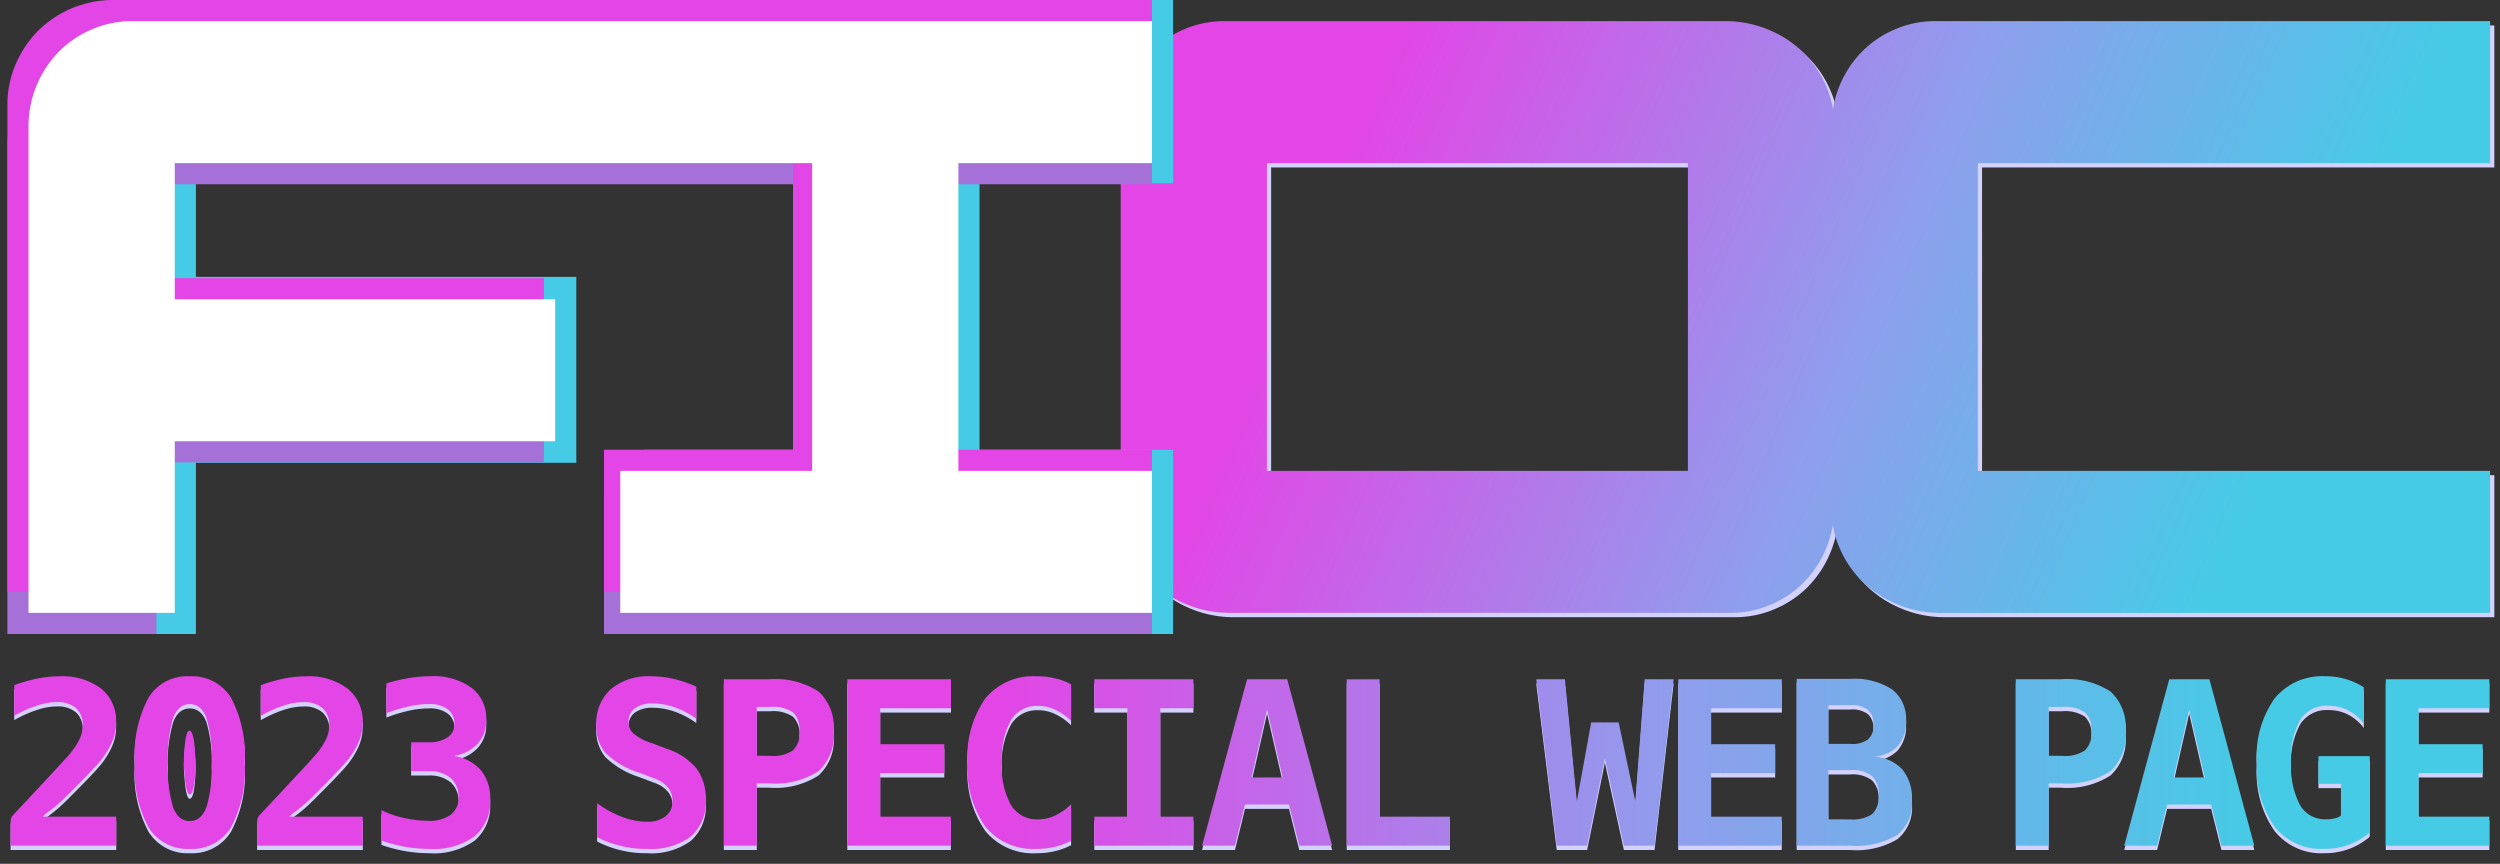 <svg xmlns="http://www.w3.org/2000/svg" xmlns:xlink="http://www.w3.org/1999/xlink" width="118.298" height="40.873" viewBox="0 0 118.298 40.873"><rect x="0" y="0" width="118.298" height="40.873" fill="#333333" stroke="none"/><defs><style>.a{fill:#d3d1ff;}.b{fill:url(#a);}.c{fill:#45cbe6;}.d{fill:#a571d9;}.e{fill:#e345e6;}.f{fill:#fff;}.g{fill:rgba(0,0,0,0);}.h{fill:url(#b);}</style><linearGradient id="a" x1="0.478" y1="0.35" x2="0.96" y2="0.4" gradientUnits="objectBoundingBox"><stop offset="0.08" stop-color="#e345e6"/><stop offset="0.58" stop-color="#8f9eed"/><stop offset="0.98" stop-color="#45cbe6"/></linearGradient><linearGradient id="b" x1="0." x2="1" y2="0." gradientUnits="objectBoundingBox"><stop offset="0.4" stop-color="#e345e6"/><stop offset="0.67" stop-color="#8f9eed"/><stop offset="0.9" stop-color="#45cbe6"/></linearGradient></defs><g transform="translate(-10.65 -17.295)"><g transform="translate(0.66 -0.064)"><path class="a" d="M79.68-6.72V-21.28H59.76V-6.72ZM52.84-23a4.961,4.961,0,0,1,.4-2,5.061,5.061,0,0,1,1.06-1.58,4.846,4.846,0,0,1,1.56-1.04A4.737,4.737,0,0,1,57.72-28H81.44a5.25,5.25,0,0,1,2.04.4,5.191,5.191,0,0,1,1.64,1.06,4.952,4.952,0,0,1,1.08,1.56,4.534,4.534,0,0,1,.4,1.86V-5a4.961,4.961,0,0,1-.4,2,5.06,5.06,0,0,1-1.06,1.58A4.846,4.846,0,0,1,83.58-.38,4.737,4.737,0,0,1,81.72,0H58a5.25,5.25,0,0,1-2.04-.4,5.191,5.191,0,0,1-1.64-1.06,4.952,4.952,0,0,1-1.08-1.56,4.534,4.534,0,0,1-.4-1.86Zm33.64,0a4.961,4.961,0,0,1,.4-2,5.061,5.061,0,0,1,1.06-1.58,4.846,4.846,0,0,1,1.56-1.04A4.737,4.737,0,0,1,91.36-28h26.28v6.72H93.4V-6.72h24.24V0h-26A5.25,5.25,0,0,1,89.6-.4a5.191,5.191,0,0,1-1.64-1.06,4.952,4.952,0,0,1-1.08-1.56,4.534,4.534,0,0,1-.4-1.86Z" transform="translate(10.38 46.564)"/><path class="b" d="M2-23a4.961,4.961,0,0,1,.4-2,5.061,5.061,0,0,1,1.06-1.58,4.846,4.846,0,0,1,1.56-1.04A4.737,4.737,0,0,1,6.88-28H30.12v6.72H8.92v6.44h18v6.72h-18V0H2ZM28.6-6.72h9.08V-21.28H28.6V-28H53.76v6.72H44.6V-6.72h9.16V0H28.6Zm51.08,0V-21.28H59.76V-6.72ZM52.84-23a4.961,4.961,0,0,1,.4-2,5.061,5.061,0,0,1,1.06-1.58,4.846,4.846,0,0,1,1.56-1.04A4.737,4.737,0,0,1,57.72-28H81.44a5.25,5.25,0,0,1,2.04.4,5.191,5.191,0,0,1,1.64,1.06,4.952,4.952,0,0,1,1.08,1.56,4.534,4.534,0,0,1,.4,1.86V-5a4.961,4.961,0,0,1-.4,2,5.06,5.06,0,0,1-1.06,1.58A4.846,4.846,0,0,1,83.58-.38,4.737,4.737,0,0,1,81.72,0H58a5.25,5.25,0,0,1-2.04-.4,5.191,5.191,0,0,1-1.64-1.06,4.952,4.952,0,0,1-1.08-1.56,4.534,4.534,0,0,1-.4-1.86Zm33.64,0a4.961,4.961,0,0,1,.4-2,5.061,5.061,0,0,1,1.06-1.58,4.846,4.846,0,0,1,1.56-1.04A4.737,4.737,0,0,1,91.36-28h26.28v6.72H93.4V-6.72h24.24V0h-26A5.25,5.25,0,0,1,89.6-.4a5.191,5.191,0,0,1-1.64-1.06,4.952,4.952,0,0,1-1.08-1.56,4.534,4.534,0,0,1-.4-1.86Z" transform="translate(10.18 46.359)"/><g transform="translate(-5836.66 -548.641)"><path class="c" d="M2,15.357a5.645,5.645,0,0,1,.4-2.143,5.46,5.46,0,0,1,1.06-1.693,4.838,4.838,0,0,1,1.56-1.114A4.466,4.466,0,0,1,6.88,10H30.12v7.2L8.92,18.67V23.1h18v8.8h-18V40H2ZM30.12,31.285h8.96V18.67H30.12L30,10H55.16v8.67H46V31.285h9.16V40H30Z" transform="translate(5847 556)"/><path class="d" d="M2,15a4.882,4.882,0,0,1,.408-2,5.056,5.056,0,0,1,1.08-1.58A5.053,5.053,0,0,1,6.972,10H30.649v6.72H9.05v6.44H27.389v6.72H9.05V38H2ZM30.23,31.28h8.95V16.72H30.527V10H56.16v6.72H46.828V31.28H56.16V38H30.23Z" transform="translate(5845 558)"/><path class="e" d="M2,15a4.882,4.882,0,0,1,.408-2,5.056,5.056,0,0,1,1.08-1.58A5.053,5.053,0,0,1,6.972,10H30.649v6.72H9.05v6.44H27.389v6.72H9.05V38H2ZM30.23,31.28h8.95V16.72H30.527V10H56.16v6.72H46.828V31.28H56.16V38H30.23Z" transform="translate(5845 556)"/><path class="f" d="M2-23a4.961,4.961,0,0,1,.4-2,5.061,5.061,0,0,1,1.06-1.58,4.846,4.846,0,0,1,1.56-1.04A4.737,4.737,0,0,1,6.88-28H30.12v6.72H8.92v6.44h18v6.72h-18V0H2ZM30-6.72h9.08V-21.28H30V-28H55.16v6.72H46V-6.72h9.16V0H30Z" transform="translate(5846 595)"/></g></g><g transform="translate(-0.2)"><path class="a" d="M.606,11h5V9.629H2.13c.269-.285.464-.3,1.239-1.086.86-.86,1.287-1.308,1.535-1.614a3.846,3.846,0,0,0,.533-.9A2.227,2.227,0,0,0,5.6,5.178a1.952,1.952,0,0,0-.712-1.614,3.07,3.07,0,0,0-1.946-.58,5.5,5.5,0,0,0-1.055.105,7.764,7.764,0,0,0-1.107.316v1.45a5.809,5.809,0,0,1,1.086-.485,3,3,0,0,1,.933-.163,1.327,1.327,0,0,1,.907.285,1.053,1.053,0,0,1,.316.8,1.609,1.609,0,0,1-.174.712,3.662,3.662,0,0,1-.57.8c-.322.364-.649.712-1.825,1.972l-.712.759a.454.454,0,0,0-.132.327Zm8.48.153a2.154,2.154,0,0,0,1.951-1.018,5.784,5.784,0,0,0,.649-3.064A5.805,5.805,0,0,0,11.037,4,2.163,2.163,0,0,0,9.081,2.984,2.154,2.154,0,0,0,7.13,4a5.805,5.805,0,0,0-.649,3.069A5.776,5.776,0,0,0,7.13,10.13,2.167,2.167,0,0,0,9.086,11.153ZM9.081,9.835c-.359,0-.622-.221-.786-.659a6.554,6.554,0,0,1-.248-2.1A6.569,6.569,0,0,1,8.3,4.962c.163-.438.427-.659.786-.659s.628.221.791.659a6.569,6.569,0,0,1,.248,2.109,6.554,6.554,0,0,1-.248,2.1C9.709,9.613,9.445,9.835,9.081,9.835Zm.005-1.26c.1,0,.179-.206.227-.628a8.1,8.1,0,0,0,.047-.865c0-.19-.032-.6-.058-.9-.042-.364-.121-.628-.227-.628s-.169.206-.216.617a8.062,8.062,0,0,0-.053.875c0,.2.037.633.063.9C8.912,8.268,8.97,8.574,9.086,8.574ZM12.272,11h5V9.629H13.8c.269-.285.464-.3,1.239-1.086.86-.86,1.287-1.308,1.535-1.614a3.846,3.846,0,0,0,.533-.9,2.227,2.227,0,0,0,.158-.849,1.952,1.952,0,0,0-.712-1.614,3.07,3.07,0,0,0-1.946-.58,5.5,5.5,0,0,0-1.055.105,7.764,7.764,0,0,0-1.107.316v1.45a5.809,5.809,0,0,1,1.086-.485,3,3,0,0,1,.933-.163,1.327,1.327,0,0,1,.907.285,1.053,1.053,0,0,1,.316.8,1.609,1.609,0,0,1-.174.712,3.662,3.662,0,0,1-.57.8c-.322.364-.649.712-1.825,1.972l-.712.759a.454.454,0,0,0-.132.327Zm8.153.153a3.306,3.306,0,0,0,2.146-.6A2.138,2.138,0,0,0,23.3,8.817a2.042,2.042,0,0,0-.443-1.392,2.1,2.1,0,0,0-1.287-.67,1.956,1.956,0,0,0,1.144-.585,1.6,1.6,0,0,0,.4-1.144,1.8,1.8,0,0,0-.7-1.5,3.063,3.063,0,0,0-1.946-.543,6.276,6.276,0,0,0-1.007.084,8.916,8.916,0,0,0-1.071.253V4.735a7.081,7.081,0,0,1,1.049-.322,4.186,4.186,0,0,1,.939-.111,1.418,1.418,0,0,1,.912.243.812.812,0,0,1,.316.68.741.741,0,0,1-.316.649,1.541,1.541,0,0,1-.9.232H19.56V7.477h.833a1.535,1.535,0,0,1,1.044.327,1.185,1.185,0,0,1,.369.9,1.011,1.011,0,0,1-.364.828,1.722,1.722,0,0,1-1.092.29,5.338,5.338,0,0,1-1.123-.132,4.344,4.344,0,0,1-1.071-.374v1.445a7.019,7.019,0,0,0,1.107.29A6.719,6.719,0,0,0,20.424,11.153Zm10.3,0a3.169,3.169,0,0,0,2.078-.591A2.15,2.15,0,0,0,33.5,8.812a2.329,2.329,0,0,0-.448-1.482,3.107,3.107,0,0,0-1.4-.918l-.67-.253a2.582,2.582,0,0,1-.912-.475.719.719,0,0,1-.221-.543.765.765,0,0,1,.3-.643,1.38,1.38,0,0,1,.86-.227,3.116,3.116,0,0,1,1.028.185,4.035,4.035,0,0,1,1.018.538V3.475a5.791,5.791,0,0,0-1.076-.369,4.807,4.807,0,0,0-1.092-.121,2.736,2.736,0,0,0-1.877.612,2.126,2.126,0,0,0-.686,1.682A1.953,1.953,0,0,0,28.747,6.6a3.99,3.99,0,0,0,1.593.944l.765.29a1.436,1.436,0,0,1,.612.417.956.956,0,0,1,.211.622.891.891,0,0,1-.316.728,1.363,1.363,0,0,1-.9.264A3.318,3.318,0,0,1,29.57,9.65a5.021,5.021,0,0,1-1.208-.659V10.6a4.987,4.987,0,0,0,1.139.417A4.933,4.933,0,0,0,30.72,11.153ZM34.359,11h1.556V8.052h.58a3.775,3.775,0,0,0,2.347-.58,2.287,2.287,0,0,0,.712-1.883,2.287,2.287,0,0,0-.712-1.883,3.775,3.775,0,0,0-2.347-.58H34.359Zm1.556-4.256V4.435h.638a1.692,1.692,0,0,1,1.076.258,1.115,1.115,0,0,1,.306.9,1.115,1.115,0,0,1-.306.9,1.692,1.692,0,0,1-1.076.258ZM40.2,11h4.9V9.629H41.757V7.567H44.79V6.2H41.757V4.5h3.349V3.127H40.2Zm8.949.153a3.714,3.714,0,0,0,.865-.095,3.422,3.422,0,0,0,.775-.285V9.044a2.833,2.833,0,0,1-.775.538,1.872,1.872,0,0,1-.786.174,1.425,1.425,0,0,1-1.281-.68,3.729,3.729,0,0,1-.438-2,3.8,3.8,0,0,1,.438-2.014,1.431,1.431,0,0,1,1.281-.675,1.847,1.847,0,0,1,.78.169,2.729,2.729,0,0,1,.78.543V3.364a3.049,3.049,0,0,0-.77-.285,3.793,3.793,0,0,0-.87-.095A2.925,2.925,0,0,0,46.73,4.034a4.78,4.78,0,0,0-.838,3.037A4.763,4.763,0,0,0,46.73,10.1,2.925,2.925,0,0,0,49.151,11.153ZM51.888,11h4.688V9.629H55.01V4.5h1.566V3.127H51.888V4.5h1.566V9.629H51.888Zm5.1,0h1.556l.475-1.946H61.1L61.586,11h1.556L61.016,3.127h-1.9Zm2.341-3.227.733-3.222L60.8,7.773ZM63.832,11h4.883V9.629H65.388v-6.5H63.832Zm9.937,0h1.44l.838-4.134.9,4.134h1.45L79.3,3.127H77.93l-.443,5.78L76.7,5.168H75.4l-.68,3.739-.564-5.78H72.8Zm5.748,0h4.9V9.629H81.073V7.567h3.032V6.2H81.073V4.5h3.349V3.127h-4.9Zm5.606,0H87.66a3.782,3.782,0,0,0,2.231-.512,1.918,1.918,0,0,0,.686-1.645,2.133,2.133,0,0,0-.454-1.45,1.973,1.973,0,0,0-1.361-.606,1.713,1.713,0,0,0,1.144-.5A1.721,1.721,0,0,0,90.3,5.1a1.761,1.761,0,0,0-.659-1.492,3.252,3.252,0,0,0-1.978-.5H85.123Zm1.5-4.815V4.355H87.66a1.217,1.217,0,0,1,.838.221.866.866,0,0,1,.253.7.824.824,0,0,1-.248.691,1.23,1.23,0,0,1-.844.216Zm0,3.57V7.425H87.66a1.528,1.528,0,0,1,1.028.279A1.182,1.182,0,0,1,89,8.622a1.12,1.12,0,0,1-.3.881,1.645,1.645,0,0,1-1.044.253ZM95.492,11h1.556V8.052h.58a3.775,3.775,0,0,0,2.347-.58,2.287,2.287,0,0,0,.712-1.883,2.287,2.287,0,0,0-.712-1.883,3.775,3.775,0,0,0-2.347-.58H95.492Zm1.556-4.256V4.435h.638a1.692,1.692,0,0,1,1.076.258,1.115,1.115,0,0,1,.306.9,1.115,1.115,0,0,1-.306.9,1.692,1.692,0,0,1-1.076.258ZM100.623,11h1.556l.475-1.946h2.083L105.222,11h1.556l-2.125-7.873h-1.9Zm2.341-3.227.733-3.222.738,3.222Zm7.114,3.38a3.334,3.334,0,0,0,1.176-.2,3.158,3.158,0,0,0,.986-.58V6.765h-2.426V8.073h1.065v1.5a.677.677,0,0,1-.29.132,1.506,1.506,0,0,1-.417.047,1.351,1.351,0,0,1-1.234-.68,3.939,3.939,0,0,1-.422-2.014,3.758,3.758,0,0,1,.438-2.014,1.479,1.479,0,0,1,1.329-.664,2.018,2.018,0,0,1,.928.211,2.244,2.244,0,0,1,.749.638V3.506a3.4,3.4,0,0,0-.86-.39,3.3,3.3,0,0,0-.96-.132,2.9,2.9,0,0,0-2.4,1.049,4.714,4.714,0,0,0-.844,3.027,4.815,4.815,0,0,0,.833,3.032A2.821,2.821,0,0,0,110.079,11.153ZM113,11h4.9V9.629h-3.349V7.567h3.032V6.2h-3.032V4.5H117.9V3.127H113Z" transform="translate(10.744 46.516)"/><path class="g" d="M110.079,11.653a3.336,3.336,0,0,1-2.741-1.252,3.676,3.676,0,0,1-.352-.545l.444,1.644h-2.6l-.485-1.946h-1.3l-.475,1.946h-2.6l2.4-8.873h2.67l1.394,5.163q-.03-.35-.03-.729a5.2,5.2,0,0,1,.956-3.342,3.391,3.391,0,0,1,2.788-1.234,3.807,3.807,0,0,1,1.1.151,3.89,3.89,0,0,1,.989.449l.232.147V6.265h.039V2.627h5.9V5h-3.349v.7h3.032V8.067h-3.032V9.129H118.4V11.5h-5.9v-.693a3.662,3.662,0,0,1-1.075.615A3.834,3.834,0,0,1,110.079,11.653Zm.063-8.169a2.408,2.408,0,0,0-2.01.863,4.259,4.259,0,0,0-.733,2.714,4.379,4.379,0,0,0,.727,2.724,2.312,2.312,0,0,0,1.953.868,2.826,2.826,0,0,0,1.006-.17,2.6,2.6,0,0,0,.656-.351V7.265h-1.426v.308h1.065V9.83l-.2.15a1.163,1.163,0,0,1-.455.211,1.971,1.971,0,0,1-.547.065,1.859,1.859,0,0,1-1.66-.919,4.369,4.369,0,0,1-.5-2.276,4.23,4.23,0,0,1,.518-2.286,1.983,1.983,0,0,1,1.749-.893,2.519,2.519,0,0,1,1.155.265l.022.011V3.8a2.937,2.937,0,0,0-.5-.2A2.8,2.8,0,0,0,110.142,3.484ZM113.5,10.5h3.9v-.371h-3.349V7.067h3.032V6.7h-3.032V4H117.4V3.627h-3.9Zm-7.888,0h.512l-1.855-6.873h-1.138L101.276,10.5h.51l.475-1.946h2.866Zm4.672-5.618a.989.989,0,0,0-.911.438,3.356,3.356,0,0,0-.356,1.741,3.5,3.5,0,0,0,.35,1.756.849.849,0,0,0,.806.438,1.438,1.438,0,0,0,.207-.012v-.67h-1.065V6.265h2.814l-.564-.729a1.744,1.744,0,0,0-.58-.5A1.53,1.53,0,0,0,110.285,4.882ZM49.151,11.653a3.415,3.415,0,0,1-2.81-1.236,5.266,5.266,0,0,1-.949-3.346,5.275,5.275,0,0,1,.947-3.349,3.416,3.416,0,0,1,2.812-1.238,4.318,4.318,0,0,1,.983.108,3.527,3.527,0,0,1,.893.331l.265.141v3.18l-.841-.785a2.209,2.209,0,0,0-.641-.451,1.358,1.358,0,0,0-.578-.126.94.94,0,0,0-.86.444,3.357,3.357,0,0,0-.359,1.746A3.328,3.328,0,0,0,48.368,8.8a.926.926,0,0,0,.862.452,1.378,1.378,0,0,0,.577-.129,2.375,2.375,0,0,0,.647-.453l.837-.764v3.169l-.273.139a3.938,3.938,0,0,1-.888.326A4.227,4.227,0,0,1,49.151,11.653Zm0-8.169a2.432,2.432,0,0,0-2.031.863,4.332,4.332,0,0,0-.728,2.724,4.322,4.322,0,0,0,.729,2.721,2.431,2.431,0,0,0,2.029.861,3.2,3.2,0,0,0,.75-.082,2.919,2.919,0,0,0,.39-.121V10l-.071.033a2.365,2.365,0,0,1-.99.218,1.927,1.927,0,0,1-1.7-.911,4.206,4.206,0,0,1-.516-2.273,4.225,4.225,0,0,1,.515-2.282l0,0a1.933,1.933,0,0,1,1.7-.9,2.351,2.351,0,0,1,.986.213l.075.034V3.683a2.622,2.622,0,0,0-.38-.116A3.291,3.291,0,0,0,49.151,3.484ZM30.72,11.653a5.4,5.4,0,0,1-1.336-.151,5.515,5.515,0,0,1-1.25-.458l-.271-.14V8.022l.79.561a4.5,4.5,0,0,0,1.091.6,2.835,2.835,0,0,0,.966.185.907.907,0,0,0,.584-.149.39.39,0,0,0,.135-.342.463.463,0,0,0-.1-.306l0,0a.951.951,0,0,0-.4-.263l-.761-.289a4.443,4.443,0,0,1-1.8-1.087,2.438,2.438,0,0,1-.536-1.648,2.618,2.618,0,0,1,.854-2.057,3.224,3.224,0,0,1,2.209-.737,5.3,5.3,0,0,1,1.207.135,6.318,6.318,0,0,1,1.17.4l.29.134v2.81L32.771,5.4a3.516,3.516,0,0,0-.892-.473,2.634,2.634,0,0,0-.864-.157.9.9,0,0,0-.551.12l-.005,0a.269.269,0,0,0-.1.246.221.221,0,0,0,.069.183l.006.006a2.459,2.459,0,0,0,.734.36l.671.254A3.6,3.6,0,0,1,33.448,7.02a2.492,2.492,0,0,1,.41.785V2.627h2.636a4.18,4.18,0,0,1,2.66.69,2.182,2.182,0,0,1,.548.664V2.627h5.9V5H42.257v.7H45.29V8.067H42.257V9.129h3.349V11.5H39.7V7.2a2.174,2.174,0,0,1-.546.661,4.18,4.18,0,0,1-2.662.692h-.08V11.5H33.859V9.832a2.339,2.339,0,0,1-.741,1.115A3.662,3.662,0,0,1,30.72,11.653Zm-1.857-1.371a4.632,4.632,0,0,0,.754.247h.006a4.426,4.426,0,0,0,1.1.122,2.722,2.722,0,0,0,1.758-.475A1.663,1.663,0,0,0,33,8.812a1.841,1.841,0,0,0-.342-1.174,2.648,2.648,0,0,0-1.178-.757l-.672-.254a2.959,2.959,0,0,1-1.086-.586,1.224,1.224,0,0,1-.371-.9A1.259,1.259,0,0,1,29.85,4.1a1.858,1.858,0,0,1,1.165-.331,3.628,3.628,0,0,1,1.193.212q.177.062.353.142v-.32a5.486,5.486,0,0,0-.692-.214,4.287,4.287,0,0,0-.976-.108,2.265,2.265,0,0,0-1.546.486,1.64,1.64,0,0,0-.517,1.308,1.485,1.485,0,0,0,.294,1,3.622,3.622,0,0,0,1.4.805l.769.292a1.911,1.911,0,0,1,.817.567,1.463,1.463,0,0,1,.322.936,1.391,1.391,0,0,1-.5,1.113,1.841,1.841,0,0,1-1.22.378,3.831,3.831,0,0,1-1.31-.246,4.866,4.866,0,0,1-.536-.235ZM40.7,10.5h3.9v-.371H41.257V7.067H44.29V6.7H41.257V4h3.349V3.627H40.7Zm-5.843,0h.556V7.552h1.08a3.388,3.388,0,0,0,2.034-.47,1.837,1.837,0,0,0,.525-1.493A1.837,1.837,0,0,0,38.526,4.1a3.39,3.39,0,0,0-2.032-.468H34.859ZM20.424,11.653a7.24,7.24,0,0,1-1.248-.108,7.515,7.515,0,0,1-1.186-.311l-.22-.077V11.5h-6V9.861q0-.043,0-.085a3.667,3.667,0,0,1-.315.627,2.638,2.638,0,0,1-2.373,1.25A2.678,2.678,0,0,1,6.708,10.4a6.185,6.185,0,0,1-.727-3.327,6.209,6.209,0,0,1,.727-3.337,2.638,2.638,0,0,1,2.373-1.25,2.676,2.676,0,0,1,2.378,1.25,4.064,4.064,0,0,1,.481,1.132V3.056l.33-.119A8.3,8.3,0,0,1,13.451,2.6,5.979,5.979,0,0,1,14.6,2.484a3.522,3.522,0,0,1,2.258.69,2.45,2.45,0,0,1,.9,2,2.72,2.72,0,0,1-.191,1.027l0,.012a4.367,4.367,0,0,1-.6,1.021l0,.006c-.258.319-.684.767-1.569,1.652-.085.086-.163.163-.235.233h2.5V8.5l.727.369a3.826,3.826,0,0,0,.948.331,4.894,4.894,0,0,0,1.019.121,1.29,1.29,0,0,0,.778-.18.506.506,0,0,0,.177-.438.69.69,0,0,0-.2-.53,1.08,1.08,0,0,0-.709-.2H19.06V5.606h1.333a1.091,1.091,0,0,0,.613-.14.246.246,0,0,0,.105-.24.315.315,0,0,0-.123-.285l0,0a.989.989,0,0,0-.6-.134,3.662,3.662,0,0,0-.825.1l-.008,0a6.606,6.606,0,0,0-.973.3l-.682.267V2.95l.356-.107a9.435,9.435,0,0,1,1.131-.267,6.754,6.754,0,0,1,1.091-.091,3.555,3.555,0,0,1,2.257.651,2.312,2.312,0,0,1,.885,1.889,2.081,2.081,0,0,1-.774,1.711,2.213,2.213,0,0,1,.4.365A2.516,2.516,0,0,1,23.8,8.817a2.641,2.641,0,0,1-.909,2.12A3.79,3.79,0,0,1,20.424,11.653ZM18.657,10.4a6.547,6.547,0,0,0,.694.162,6.224,6.224,0,0,0,1.073.093,2.853,2.853,0,0,0,1.828-.487A1.656,1.656,0,0,0,22.8,8.817a1.572,1.572,0,0,0-.322-1.066,1.578,1.578,0,0,0-.947-.495,1.571,1.571,0,0,1,.239.174l.006.005a1.692,1.692,0,0,1,.532,1.271,1.508,1.508,0,0,1-.549,1.216l0,0a2.18,2.18,0,0,1-1.4.4,5.836,5.836,0,0,1-1.232-.144q-.235-.05-.461-.121ZM9.081,3.484a1.653,1.653,0,0,0-1.529.786,5.376,5.376,0,0,0-.571,2.8,5.35,5.35,0,0,0,.571,2.79,1.68,1.68,0,0,0,1.534.791,1.653,1.653,0,0,0,1.529-.786,5.363,5.363,0,0,0,.571-2.8,5.376,5.376,0,0,0-.571-2.8A1.658,1.658,0,0,0,9.081,3.484ZM12.772,10.5h4v-.371h-4Zm0-.628v.113l.66-.7a2.737,2.737,0,0,1,.383-.328,6.729,6.729,0,0,0,.864-.766c.848-.848,1.268-1.289,1.5-1.575a3.358,3.358,0,0,0,.458-.774,1.728,1.728,0,0,0,.123-.665,1.457,1.457,0,0,0-.527-1.225A2.6,2.6,0,0,0,14.6,3.484a4.989,4.989,0,0,0-.959.1,6.587,6.587,0,0,0-.7.184v.29q.217-.09.433-.159a3.508,3.508,0,0,1,1.087-.188,1.817,1.817,0,0,1,1.242.414,1.547,1.547,0,0,1,.481,1.173,2.11,2.11,0,0,1-.223.928,4.159,4.159,0,0,1-.641.906l0,.005c-.292.33-.593.652-1.486,1.609L12.773,9.871Zm-.678-4.243a10.273,10.273,0,0,1,.092,1.442,8.366,8.366,0,0,1-.266,2.275,1.128,1.128,0,0,1,.111-.146l.008-.009L13.1,8.06c.884-.947,1.183-1.268,1.465-1.587a3.215,3.215,0,0,0,.494-.68l0-.007a1.106,1.106,0,0,0,.123-.492.591.591,0,0,0-.151-.43.874.874,0,0,0-.572-.156,2.521,2.521,0,0,0-.778.139,5.337,5.337,0,0,0-.995.445ZM20.06,6.977h.333a2.244,2.244,0,0,1,1.089.251l0-.879a2.119,2.119,0,0,1-1.086.257H20.06ZM21.6,4.151a1.31,1.31,0,0,1,.508,1.074,1.23,1.23,0,0,1-.449,1,1.36,1.36,0,0,0,.679-.386l0,0a1.109,1.109,0,0,0,.269-.806,1.3,1.3,0,0,0-.5-1.1,2.608,2.608,0,0,0-1.637-.437,5.755,5.755,0,0,0-.927.078c-.21.036-.428.082-.65.139v.336c.151-.044.3-.082.44-.112A4.687,4.687,0,0,1,20.382,3.8,1.878,1.878,0,0,1,21.6,4.151ZM97.548,11.5H94.992V2.627h2.636a4.18,4.18,0,0,1,2.66.69,2.764,2.764,0,0,1,.9,2.273,2.764,2.764,0,0,1-.9,2.271,4.18,4.18,0,0,1-2.662.692h-.08Zm-1.556-1h.556V7.552h1.08a3.388,3.388,0,0,0,2.034-.47,1.837,1.837,0,0,0,.525-1.493A1.837,1.837,0,0,0,99.66,4.1a3.39,3.39,0,0,0-2.032-.468H95.992Zm-8.333,1H79.017V9.958L78.84,11.5h-2.3l-.477-2.2-.446,2.2H73.327L72.233,2.627h2.38l.26,2.665.114-.624H77.1l.154.726.212-2.766h7.156V2.616H87.66a3.687,3.687,0,0,1,2.28.6A2.266,2.266,0,0,1,90.8,5.1a2.208,2.208,0,0,1-.517,1.519l-.006.007q-.058.062-.121.119a2.043,2.043,0,0,1,.346.314,2.616,2.616,0,0,1,.577,1.779,2.4,2.4,0,0,1-.886,2.046A4.2,4.2,0,0,1,87.66,11.5Zm-2.037-1H87.66a3.415,3.415,0,0,0,1.931-.412,1.444,1.444,0,0,0,.485-1.245,1.664,1.664,0,0,0-.329-1.121,1.311,1.311,0,0,0-.725-.391h0a1.652,1.652,0,0,1,.477,1.29,1.584,1.584,0,0,1-.468,1.259l0,0a2.074,2.074,0,0,1-1.366.371H86.126V6.925H87.66a2.384,2.384,0,0,1,1.055.2V6.436a1.881,1.881,0,0,1-1.055.25H86.126V3.855H87.66a1.7,1.7,0,0,1,1.164.342l.006.005a1.35,1.35,0,0,1,.422,1.076,1.383,1.383,0,0,1-.33.981,1.107,1.107,0,0,0,.614-.3A1.236,1.236,0,0,0,89.8,5.1a1.275,1.275,0,0,0-.461-1.094,2.813,2.813,0,0,0-1.675-.394H85.623Zm-5.606,0h3.9v-.371H80.573V7.067h3.032V6.7H80.573V4h3.349V3.627h-3.9Zm-2.67,0h.6l.792-6.873h-.347l-.408,5.318-.962.064Zm-3.136,0H74.8l.306-1.509-.88-.036-.52-5.328h-.342ZM87.126,9.255h.534a1.215,1.215,0,0,0,.719-.133c.031-.028.12-.142.12-.5a.767.767,0,0,0-.145-.545,1.058,1.058,0,0,0-.694-.152h-.534Zm-5.553-.127h3.05V5h-3.05v.7h3.032V8.067H81.573ZM75.821,5.668l-.2,1.1.9-.006-.231-1.092Zm11.3.018h.534c.338,0,.466-.05.515-.093.027-.024.077-.067.077-.315s-.052-.3-.081-.324a.954.954,0,0,0-.511-.1h-.534ZM69.216,11.5H61.2L60.71,9.554h-1.3L58.936,11.5H51.388V9.129h1.566V5H51.388V2.627h5.688V5H55.51V9.129h1.465l1.755-6.5H61.4l1.933,7.162V2.627h2.556v6.5h3.328Zm-4.883-1h3.883v-.371H64.888v-6.5h-.556Zm-2.356,0h.512L60.633,3.627H59.5L57.64,10.5h.51l.475-1.946h2.866Zm-9.589,0h3.688v-.371H54.51V4h1.566V3.627H52.388V4h1.566v6.131H52.388Zm-46.282,1h-6V9.861A.954.954,0,0,1,.366,9.2l.008-.009L1.433,8.06C2.317,7.113,2.616,6.793,2.9,6.474a3.215,3.215,0,0,0,.494-.68l0-.007a1.106,1.106,0,0,0,.123-.492.591.591,0,0,0-.151-.43.874.874,0,0,0-.572-.156,2.521,2.521,0,0,0-.778.139,5.337,5.337,0,0,0-.995.445l-.747.426V3.056L.6,2.936A8.3,8.3,0,0,1,1.786,2.6a5.979,5.979,0,0,1,1.151-.115,3.522,3.522,0,0,1,2.258.69,2.45,2.45,0,0,1,.9,2A2.72,2.72,0,0,1,5.9,6.206l0,.012a4.367,4.367,0,0,1-.6,1.021l0,.006c-.258.319-.684.767-1.569,1.652-.085.086-.163.163-.235.233H6.106Zm-5-1h4v-.371h-4Zm0-.628v.113l.66-.7a2.736,2.736,0,0,1,.383-.328,6.728,6.728,0,0,0,.864-.766c.847-.847,1.268-1.289,1.5-1.574a3.356,3.356,0,0,0,.459-.774A1.727,1.727,0,0,0,5.1,5.178a1.457,1.457,0,0,0-.527-1.225,2.6,2.6,0,0,0-1.631-.468,4.989,4.989,0,0,0-.959.1,6.588,6.588,0,0,0-.7.184v.29q.217-.09.433-.159a3.508,3.508,0,0,1,1.087-.188,1.817,1.817,0,0,1,1.242.414,1.547,1.547,0,0,1,.481,1.173,2.11,2.11,0,0,1-.223.928,4.161,4.161,0,0,1-.641.906l0,.005c-.292.33-.592.652-1.485,1.609L1.108,9.871Zm7.974.462A1.312,1.312,0,0,1,7.827,9.35a6.917,6.917,0,0,1-.279-2.279,6.94,6.94,0,0,1,.279-2.282,1.295,1.295,0,0,1,2.514,0,6.938,6.938,0,0,1,.279,2.284,6.918,6.918,0,0,1-.279,2.277A1.317,1.317,0,0,1,9.081,10.335ZM8.753,8.97,8.764,9c.124.332.254.332.317.332s.2,0,.323-.334l.009-.024a.554.554,0,0,1-.326.1A.544.544,0,0,1,8.753,8.97Zm.323-3.912a.549.549,0,0,1,.338.108L9.4,5.135C9.279,4.8,9.15,4.8,9.081,4.8s-.193,0-.317.334l-.006.017A.58.58,0,0,1,9.076,5.058Zm95.988,3.215h-2.725l.872-3.833h.975Zm-43.636,0H58.7l.872-3.833h.975ZM97.686,7.244H96.548V3.935h1.138a2.122,2.122,0,0,1,1.4.377,1.59,1.59,0,0,1,.483,1.278,1.59,1.59,0,0,1-.483,1.278A2.122,2.122,0,0,1,97.686,7.244Zm-.138-1h.138c.545,0,.714-.107.753-.14a.725.725,0,0,0,.129-.515.725.725,0,0,0-.129-.515c-.039-.033-.208-.14-.753-.14h-.138Zm-61,1H35.414V3.935h1.138a2.122,2.122,0,0,1,1.4.377,1.59,1.59,0,0,1,.483,1.278,1.59,1.59,0,0,1-.483,1.278A2.122,2.122,0,0,1,36.552,7.244Zm-.138-1h.138c.545,0,.714-.107.753-.14a.725.725,0,0,0,.129-.515.736.736,0,0,0-.129-.515c-.039-.033-.208-.14-.753-.14h-.138Z" transform="translate(10.744 46.516)"/><path class="h" d="M.606,11h5V9.629H2.13c.269-.285.464-.3,1.239-1.086.86-.86,1.287-1.308,1.535-1.614a3.846,3.846,0,0,0,.533-.9A2.227,2.227,0,0,0,5.6,5.178a1.952,1.952,0,0,0-.712-1.614,3.07,3.07,0,0,0-1.946-.58,5.5,5.5,0,0,0-1.055.105,7.764,7.764,0,0,0-1.107.316v1.45a5.809,5.809,0,0,1,1.086-.485,3,3,0,0,1,.933-.163,1.327,1.327,0,0,1,.907.285,1.053,1.053,0,0,1,.316.8,1.609,1.609,0,0,1-.174.712,3.662,3.662,0,0,1-.57.8c-.322.364-.649.712-1.825,1.972l-.712.759a.454.454,0,0,0-.132.327Zm8.48.153a2.154,2.154,0,0,0,1.951-1.018,5.784,5.784,0,0,0,.649-3.064A5.805,5.805,0,0,0,11.037,4,2.163,2.163,0,0,0,9.081,2.984,2.154,2.154,0,0,0,7.13,4a5.805,5.805,0,0,0-.649,3.069A5.776,5.776,0,0,0,7.13,10.13,2.167,2.167,0,0,0,9.086,11.153ZM9.081,9.835c-.359,0-.622-.221-.786-.659a6.554,6.554,0,0,1-.248-2.1A6.569,6.569,0,0,1,8.3,4.962c.163-.438.427-.659.786-.659s.628.221.791.659a6.569,6.569,0,0,1,.248,2.109,6.554,6.554,0,0,1-.248,2.1C9.709,9.613,9.445,9.835,9.081,9.835Zm.005-1.26c.1,0,.179-.206.227-.628a8.1,8.1,0,0,0,.047-.865c0-.19-.032-.6-.058-.9-.042-.364-.121-.628-.227-.628s-.169.206-.216.617a8.062,8.062,0,0,0-.053.875c0,.2.037.633.063.9C8.912,8.268,8.97,8.574,9.086,8.574ZM12.272,11h5V9.629H13.8c.269-.285.464-.3,1.239-1.086.86-.86,1.287-1.308,1.535-1.614a3.846,3.846,0,0,0,.533-.9,2.227,2.227,0,0,0,.158-.849,1.952,1.952,0,0,0-.712-1.614,3.07,3.07,0,0,0-1.946-.58,5.5,5.5,0,0,0-1.055.105,7.764,7.764,0,0,0-1.107.316v1.45a5.809,5.809,0,0,1,1.086-.485,3,3,0,0,1,.933-.163,1.327,1.327,0,0,1,.907.285,1.053,1.053,0,0,1,.316.8,1.609,1.609,0,0,1-.174.712,3.662,3.662,0,0,1-.57.8c-.322.364-.649.712-1.825,1.972l-.712.759a.454.454,0,0,0-.132.327Zm8.153.153a3.306,3.306,0,0,0,2.146-.6A2.138,2.138,0,0,0,23.3,8.817a2.042,2.042,0,0,0-.443-1.392,2.1,2.1,0,0,0-1.287-.67,1.956,1.956,0,0,0,1.144-.585,1.6,1.6,0,0,0,.4-1.144,1.8,1.8,0,0,0-.7-1.5,3.063,3.063,0,0,0-1.946-.543,6.276,6.276,0,0,0-1.007.084,8.916,8.916,0,0,0-1.071.253V4.735a7.081,7.081,0,0,1,1.049-.322,4.186,4.186,0,0,1,.939-.111,1.418,1.418,0,0,1,.912.243.812.812,0,0,1,.316.68.741.741,0,0,1-.316.649,1.541,1.541,0,0,1-.9.232H19.56V7.477h.833a1.535,1.535,0,0,1,1.044.327,1.185,1.185,0,0,1,.369.9,1.011,1.011,0,0,1-.364.828,1.722,1.722,0,0,1-1.092.29,5.338,5.338,0,0,1-1.123-.132,4.344,4.344,0,0,1-1.071-.374v1.445a7.019,7.019,0,0,0,1.107.29A6.719,6.719,0,0,0,20.424,11.153Zm10.3,0a3.169,3.169,0,0,0,2.078-.591A2.15,2.15,0,0,0,33.5,8.812a2.329,2.329,0,0,0-.448-1.482,3.107,3.107,0,0,0-1.4-.918l-.67-.253a2.582,2.582,0,0,1-.912-.475.719.719,0,0,1-.221-.543.765.765,0,0,1,.3-.643,1.38,1.38,0,0,1,.86-.227,3.116,3.116,0,0,1,1.028.185,4.035,4.035,0,0,1,1.018.538V3.475a5.791,5.791,0,0,0-1.076-.369,4.807,4.807,0,0,0-1.092-.121,2.736,2.736,0,0,0-1.877.612,2.126,2.126,0,0,0-.686,1.682A1.953,1.953,0,0,0,28.747,6.6a3.99,3.99,0,0,0,1.593.944l.765.29a1.436,1.436,0,0,1,.612.417.956.956,0,0,1,.211.622.891.891,0,0,1-.316.728,1.363,1.363,0,0,1-.9.264A3.318,3.318,0,0,1,29.57,9.65a5.021,5.021,0,0,1-1.208-.659V10.6a4.987,4.987,0,0,0,1.139.417A4.933,4.933,0,0,0,30.72,11.153ZM34.359,11h1.556V8.052h.58a3.775,3.775,0,0,0,2.347-.58,2.287,2.287,0,0,0,.712-1.883,2.287,2.287,0,0,0-.712-1.883,3.775,3.775,0,0,0-2.347-.58H34.359Zm1.556-4.256V4.435h.638a1.692,1.692,0,0,1,1.076.258,1.115,1.115,0,0,1,.306.9,1.115,1.115,0,0,1-.306.9,1.692,1.692,0,0,1-1.076.258ZM40.2,11h4.9V9.629H41.757V7.567H44.79V6.2H41.757V4.5h3.349V3.127H40.2Zm8.949.153a3.714,3.714,0,0,0,.865-.095,3.422,3.422,0,0,0,.775-.285V9.044a2.833,2.833,0,0,1-.775.538,1.872,1.872,0,0,1-.786.174,1.425,1.425,0,0,1-1.281-.68,3.729,3.729,0,0,1-.438-2,3.8,3.8,0,0,1,.438-2.014,1.431,1.431,0,0,1,1.281-.675,1.847,1.847,0,0,1,.78.169,2.729,2.729,0,0,1,.78.543V3.364a3.049,3.049,0,0,0-.77-.285,3.793,3.793,0,0,0-.87-.095A2.925,2.925,0,0,0,46.73,4.034a4.78,4.78,0,0,0-.838,3.037A4.763,4.763,0,0,0,46.73,10.1,2.925,2.925,0,0,0,49.151,11.153ZM51.888,11h4.688V9.629H55.01V4.5h1.566V3.127H51.888V4.5h1.566V9.629H51.888Zm5.1,0h1.556l.475-1.946H61.1L61.586,11h1.556L61.016,3.127h-1.9Zm2.341-3.227.733-3.222L60.8,7.773ZM63.832,11h4.883V9.629H65.388v-6.5H63.832Zm9.937,0h1.44l.838-4.134.9,4.134h1.45L79.3,3.127H77.93l-.443,5.78L76.7,5.168H75.4l-.68,3.739-.564-5.78H72.8Zm5.748,0h4.9V9.629H81.073V7.567h3.032V6.2H81.073V4.5h3.349V3.127h-4.9Zm5.606,0H87.66a3.782,3.782,0,0,0,2.231-.512,1.918,1.918,0,0,0,.686-1.645,2.133,2.133,0,0,0-.454-1.45,1.973,1.973,0,0,0-1.361-.606,1.713,1.713,0,0,0,1.144-.5A1.721,1.721,0,0,0,90.3,5.1a1.761,1.761,0,0,0-.659-1.492,3.252,3.252,0,0,0-1.978-.5H85.123Zm1.5-4.815V4.355H87.66a1.217,1.217,0,0,1,.838.221.866.866,0,0,1,.253.7.824.824,0,0,1-.248.691,1.23,1.23,0,0,1-.844.216Zm0,3.57V7.425H87.66a1.528,1.528,0,0,1,1.028.279A1.182,1.182,0,0,1,89,8.622a1.12,1.12,0,0,1-.3.881,1.645,1.645,0,0,1-1.044.253ZM95.492,11h1.556V8.052h.58a3.775,3.775,0,0,0,2.347-.58,2.287,2.287,0,0,0,.712-1.883,2.287,2.287,0,0,0-.712-1.883,3.775,3.775,0,0,0-2.347-.58H95.492Zm1.556-4.256V4.435h.638a1.692,1.692,0,0,1,1.076.258,1.115,1.115,0,0,1,.306.9,1.115,1.115,0,0,1-.306.9,1.692,1.692,0,0,1-1.076.258ZM100.623,11h1.556l.475-1.946h2.083L105.222,11h1.556l-2.125-7.873h-1.9Zm2.341-3.227.733-3.222.738,3.222Zm7.114,3.38a3.334,3.334,0,0,0,1.176-.2,3.158,3.158,0,0,0,.986-.58V6.765h-2.426V8.073h1.065v1.5a.677.677,0,0,1-.29.132,1.506,1.506,0,0,1-.417.047,1.351,1.351,0,0,1-1.234-.68,3.939,3.939,0,0,1-.422-2.014,3.758,3.758,0,0,1,.438-2.014,1.479,1.479,0,0,1,1.329-.664,2.018,2.018,0,0,1,.928.211,2.244,2.244,0,0,1,.749.638V3.506a3.4,3.4,0,0,0-.86-.39,3.3,3.3,0,0,0-.96-.132,2.9,2.9,0,0,0-2.4,1.049,4.714,4.714,0,0,0-.844,3.027,4.815,4.815,0,0,0,.833,3.032A2.821,2.821,0,0,0,110.079,11.153ZM113,11h4.9V9.629h-3.349V7.567h3.032V6.2h-3.032V4.5H117.9V3.127H113Z" transform="translate(10.744 46.311)"/><path class="g" d="M110.079,11.653a3.336,3.336,0,0,1-2.741-1.252,3.676,3.676,0,0,1-.352-.545l.444,1.644h-2.6l-.485-1.946h-1.3l-.475,1.946h-2.6l2.4-8.873h2.67l1.394,5.163q-.03-.35-.03-.729a5.2,5.2,0,0,1,.956-3.342,3.391,3.391,0,0,1,2.788-1.234,3.807,3.807,0,0,1,1.1.151,3.89,3.89,0,0,1,.989.449l.232.147V6.265h.039V2.627h5.9V5h-3.349v.7h3.032V8.067h-3.032V9.129H118.4V11.5h-5.9v-.693a3.662,3.662,0,0,1-1.075.615A3.834,3.834,0,0,1,110.079,11.653Zm.063-8.169a2.408,2.408,0,0,0-2.01.863,4.259,4.259,0,0,0-.733,2.714,4.379,4.379,0,0,0,.727,2.724,2.312,2.312,0,0,0,1.953.868,2.826,2.826,0,0,0,1.006-.17,2.6,2.6,0,0,0,.656-.351V7.265h-1.426v.308h1.065V9.83l-.2.15a1.163,1.163,0,0,1-.455.211,1.971,1.971,0,0,1-.547.065,1.859,1.859,0,0,1-1.66-.919,4.369,4.369,0,0,1-.5-2.276,4.23,4.23,0,0,1,.518-2.286,1.983,1.983,0,0,1,1.749-.893,2.519,2.519,0,0,1,1.155.265l.022.011V3.8a2.937,2.937,0,0,0-.5-.2A2.8,2.8,0,0,0,110.142,3.484ZM113.5,10.5h3.9v-.371h-3.349V7.067h3.032V6.7h-3.032V4H117.4V3.627h-3.9Zm-7.888,0h.512l-1.855-6.873h-1.138L101.276,10.5h.51l.475-1.946h2.866Zm4.672-5.618a.989.989,0,0,0-.911.438,3.356,3.356,0,0,0-.356,1.741,3.5,3.5,0,0,0,.35,1.756.849.849,0,0,0,.806.438,1.438,1.438,0,0,0,.207-.012v-.67h-1.065V6.265h2.814l-.564-.729a1.744,1.744,0,0,0-.58-.5A1.53,1.53,0,0,0,110.285,4.882ZM49.151,11.653a3.415,3.415,0,0,1-2.81-1.236,5.266,5.266,0,0,1-.949-3.346,5.275,5.275,0,0,1,.947-3.349,3.416,3.416,0,0,1,2.812-1.238,4.318,4.318,0,0,1,.983.108,3.527,3.527,0,0,1,.893.331l.265.141v3.18l-.841-.785a2.209,2.209,0,0,0-.641-.451,1.358,1.358,0,0,0-.578-.126.94.94,0,0,0-.86.444,3.357,3.357,0,0,0-.359,1.746A3.328,3.328,0,0,0,48.368,8.8a.926.926,0,0,0,.862.452,1.378,1.378,0,0,0,.577-.129,2.375,2.375,0,0,0,.647-.453l.837-.764v3.169l-.273.139a3.938,3.938,0,0,1-.888.326A4.227,4.227,0,0,1,49.151,11.653Zm0-8.169a2.432,2.432,0,0,0-2.031.863,4.332,4.332,0,0,0-.728,2.724,4.322,4.322,0,0,0,.729,2.721,2.431,2.431,0,0,0,2.029.861,3.2,3.2,0,0,0,.75-.082,2.919,2.919,0,0,0,.39-.121V10l-.071.033a2.365,2.365,0,0,1-.99.218,1.927,1.927,0,0,1-1.7-.911,4.206,4.206,0,0,1-.516-2.273,4.225,4.225,0,0,1,.515-2.282l0,0a1.933,1.933,0,0,1,1.7-.9,2.351,2.351,0,0,1,.986.213l.075.034V3.683a2.622,2.622,0,0,0-.38-.116A3.291,3.291,0,0,0,49.151,3.484ZM30.72,11.653a5.4,5.4,0,0,1-1.336-.151,5.515,5.515,0,0,1-1.25-.458l-.271-.14V8.022l.79.561a4.5,4.5,0,0,0,1.091.6,2.835,2.835,0,0,0,.966.185.907.907,0,0,0,.584-.149.39.39,0,0,0,.135-.342.463.463,0,0,0-.1-.306l0,0a.951.951,0,0,0-.4-.263l-.761-.289a4.443,4.443,0,0,1-1.8-1.087,2.438,2.438,0,0,1-.536-1.648,2.618,2.618,0,0,1,.854-2.057,3.224,3.224,0,0,1,2.209-.737,5.3,5.3,0,0,1,1.207.135,6.318,6.318,0,0,1,1.17.4l.29.134v2.81L32.771,5.4a3.516,3.516,0,0,0-.892-.473,2.634,2.634,0,0,0-.864-.157.9.9,0,0,0-.551.12l-.005,0a.269.269,0,0,0-.1.246.221.221,0,0,0,.069.183l.006.006a2.459,2.459,0,0,0,.734.36l.671.254A3.6,3.6,0,0,1,33.448,7.02a2.492,2.492,0,0,1,.41.785V2.627h2.636a4.18,4.18,0,0,1,2.66.69,2.182,2.182,0,0,1,.548.664V2.627h5.9V5H42.257v.7H45.29V8.067H42.257V9.129h3.349V11.5H39.7V7.2a2.174,2.174,0,0,1-.546.661,4.18,4.18,0,0,1-2.662.692h-.08V11.5H33.859V9.832a2.339,2.339,0,0,1-.741,1.115A3.662,3.662,0,0,1,30.72,11.653Zm-1.857-1.371a4.632,4.632,0,0,0,.754.247h.006a4.426,4.426,0,0,0,1.1.122,2.722,2.722,0,0,0,1.758-.475A1.663,1.663,0,0,0,33,8.812a1.841,1.841,0,0,0-.342-1.174,2.648,2.648,0,0,0-1.178-.757l-.672-.254a2.959,2.959,0,0,1-1.086-.586,1.224,1.224,0,0,1-.371-.9A1.259,1.259,0,0,1,29.85,4.1a1.858,1.858,0,0,1,1.165-.331,3.628,3.628,0,0,1,1.193.212q.177.062.353.142v-.32a5.486,5.486,0,0,0-.692-.214,4.287,4.287,0,0,0-.976-.108,2.265,2.265,0,0,0-1.546.486,1.64,1.64,0,0,0-.517,1.308,1.485,1.485,0,0,0,.294,1,3.622,3.622,0,0,0,1.4.805l.769.292a1.911,1.911,0,0,1,.817.567,1.463,1.463,0,0,1,.322.936,1.391,1.391,0,0,1-.5,1.113,1.841,1.841,0,0,1-1.22.378,3.831,3.831,0,0,1-1.31-.246,4.866,4.866,0,0,1-.536-.235ZM40.7,10.5h3.9v-.371H41.257V7.067H44.29V6.7H41.257V4h3.349V3.627H40.7Zm-5.843,0h.556V7.552h1.08a3.388,3.388,0,0,0,2.034-.47,1.837,1.837,0,0,0,.525-1.493A1.837,1.837,0,0,0,38.526,4.1a3.39,3.39,0,0,0-2.032-.468H34.859ZM20.424,11.653a7.24,7.24,0,0,1-1.248-.108,7.515,7.515,0,0,1-1.186-.311l-.22-.077V11.5h-6V9.861q0-.043,0-.085a3.667,3.667,0,0,1-.315.627,2.638,2.638,0,0,1-2.373,1.25A2.678,2.678,0,0,1,6.708,10.4a6.185,6.185,0,0,1-.727-3.327,6.209,6.209,0,0,1,.727-3.337,2.638,2.638,0,0,1,2.373-1.25,2.676,2.676,0,0,1,2.378,1.25,4.064,4.064,0,0,1,.481,1.132V3.056l.33-.119A8.3,8.3,0,0,1,13.451,2.6,5.979,5.979,0,0,1,14.6,2.484a3.522,3.522,0,0,1,2.258.69,2.45,2.45,0,0,1,.9,2,2.72,2.72,0,0,1-.191,1.027l0,.012a4.367,4.367,0,0,1-.6,1.021l0,.006c-.258.319-.684.767-1.569,1.652-.085.086-.163.163-.235.233h2.5V8.5l.727.369a3.826,3.826,0,0,0,.948.331,4.894,4.894,0,0,0,1.019.121,1.29,1.29,0,0,0,.778-.18.506.506,0,0,0,.177-.438.69.69,0,0,0-.2-.53,1.08,1.08,0,0,0-.709-.2H19.06V5.606h1.333a1.091,1.091,0,0,0,.613-.14.246.246,0,0,0,.105-.24.315.315,0,0,0-.123-.285l0,0a.989.989,0,0,0-.6-.134,3.662,3.662,0,0,0-.825.1l-.008,0a6.606,6.606,0,0,0-.973.3l-.682.267V2.95l.356-.107a9.435,9.435,0,0,1,1.131-.267,6.754,6.754,0,0,1,1.091-.091,3.555,3.555,0,0,1,2.257.651,2.312,2.312,0,0,1,.885,1.889,2.081,2.081,0,0,1-.774,1.711,2.213,2.213,0,0,1,.4.365A2.516,2.516,0,0,1,23.8,8.817a2.641,2.641,0,0,1-.909,2.12A3.79,3.79,0,0,1,20.424,11.653ZM18.657,10.4a6.547,6.547,0,0,0,.694.162,6.224,6.224,0,0,0,1.073.093,2.853,2.853,0,0,0,1.828-.487A1.656,1.656,0,0,0,22.8,8.817a1.572,1.572,0,0,0-.322-1.066,1.578,1.578,0,0,0-.947-.495,1.571,1.571,0,0,1,.239.174l.006.005a1.692,1.692,0,0,1,.532,1.271,1.508,1.508,0,0,1-.549,1.216l0,0a2.18,2.18,0,0,1-1.4.4,5.836,5.836,0,0,1-1.232-.144q-.235-.05-.461-.121ZM9.081,3.484a1.653,1.653,0,0,0-1.529.786,5.376,5.376,0,0,0-.571,2.8,5.35,5.35,0,0,0,.571,2.79,1.68,1.68,0,0,0,1.534.791,1.653,1.653,0,0,0,1.529-.786,5.363,5.363,0,0,0,.571-2.8,5.376,5.376,0,0,0-.571-2.8A1.658,1.658,0,0,0,9.081,3.484ZM12.772,10.5h4v-.371h-4Zm0-.628v.113l.66-.7a2.737,2.737,0,0,1,.383-.328,6.729,6.729,0,0,0,.864-.766c.848-.848,1.268-1.289,1.5-1.575a3.358,3.358,0,0,0,.458-.774,1.728,1.728,0,0,0,.123-.665,1.457,1.457,0,0,0-.527-1.225A2.6,2.6,0,0,0,14.6,3.484a4.989,4.989,0,0,0-.959.1,6.587,6.587,0,0,0-.7.184v.29q.217-.09.433-.159a3.508,3.508,0,0,1,1.087-.188,1.817,1.817,0,0,1,1.242.414,1.547,1.547,0,0,1,.481,1.173,2.11,2.11,0,0,1-.223.928,4.159,4.159,0,0,1-.641.906l0,.005c-.292.33-.593.652-1.486,1.609L12.773,9.871Zm-.678-4.243a10.273,10.273,0,0,1,.092,1.442,8.366,8.366,0,0,1-.266,2.275,1.128,1.128,0,0,1,.111-.146l.008-.009L13.1,8.06c.884-.947,1.183-1.268,1.465-1.587a3.215,3.215,0,0,0,.494-.68l0-.007a1.106,1.106,0,0,0,.123-.492.591.591,0,0,0-.151-.43.874.874,0,0,0-.572-.156,2.521,2.521,0,0,0-.778.139,5.337,5.337,0,0,0-.995.445ZM20.06,6.977h.333a2.244,2.244,0,0,1,1.089.251l0-.879a2.119,2.119,0,0,1-1.086.257H20.06ZM21.6,4.151a1.31,1.31,0,0,1,.508,1.074,1.23,1.23,0,0,1-.449,1,1.36,1.36,0,0,0,.679-.386l0,0a1.109,1.109,0,0,0,.269-.806,1.3,1.3,0,0,0-.5-1.1,2.608,2.608,0,0,0-1.637-.437,5.755,5.755,0,0,0-.927.078c-.21.036-.428.082-.65.139v.336c.151-.044.3-.082.44-.112A4.687,4.687,0,0,1,20.382,3.8,1.878,1.878,0,0,1,21.6,4.151ZM97.548,11.5H94.992V2.627h2.636a4.18,4.18,0,0,1,2.66.69,2.764,2.764,0,0,1,.9,2.273,2.764,2.764,0,0,1-.9,2.271,4.18,4.18,0,0,1-2.662.692h-.08Zm-1.556-1h.556V7.552h1.08a3.388,3.388,0,0,0,2.034-.47,1.837,1.837,0,0,0,.525-1.493A1.837,1.837,0,0,0,99.66,4.1a3.39,3.39,0,0,0-2.032-.468H95.992Zm-8.333,1H79.017V9.958L78.84,11.5h-2.3l-.477-2.2-.446,2.2H73.327L72.233,2.627h2.38l.26,2.665.114-.624H77.1l.154.726.212-2.766h7.156V2.616H87.66a3.687,3.687,0,0,1,2.28.6A2.266,2.266,0,0,1,90.8,5.1a2.208,2.208,0,0,1-.517,1.519l-.006.007q-.058.062-.121.119a2.043,2.043,0,0,1,.346.314,2.616,2.616,0,0,1,.577,1.779,2.4,2.4,0,0,1-.886,2.046A4.2,4.2,0,0,1,87.66,11.5Zm-2.037-1H87.66a3.415,3.415,0,0,0,1.931-.412,1.444,1.444,0,0,0,.485-1.245,1.664,1.664,0,0,0-.329-1.121,1.311,1.311,0,0,0-.725-.391h0a1.652,1.652,0,0,1,.477,1.29,1.584,1.584,0,0,1-.468,1.259l0,0a2.074,2.074,0,0,1-1.366.371H86.126V6.925H87.66a2.384,2.384,0,0,1,1.055.2V6.436a1.881,1.881,0,0,1-1.055.25H86.126V3.855H87.66a1.7,1.7,0,0,1,1.164.342l.006.005a1.35,1.35,0,0,1,.422,1.076,1.383,1.383,0,0,1-.33.981,1.107,1.107,0,0,0,.614-.3A1.236,1.236,0,0,0,89.8,5.1a1.275,1.275,0,0,0-.461-1.094,2.813,2.813,0,0,0-1.675-.394H85.623Zm-5.606,0h3.9v-.371H80.573V7.067h3.032V6.7H80.573V4h3.349V3.627h-3.9Zm-2.67,0h.6l.792-6.873h-.347l-.408,5.318-.962.064Zm-3.136,0H74.8l.306-1.509-.88-.036-.52-5.328h-.342ZM87.126,9.255h.534a1.215,1.215,0,0,0,.719-.133c.031-.028.12-.142.12-.5a.767.767,0,0,0-.145-.545,1.058,1.058,0,0,0-.694-.152h-.534Zm-5.553-.127h3.05V5h-3.05v.7h3.032V8.067H81.573ZM75.821,5.668l-.2,1.1.9-.006-.231-1.092Zm11.3.018h.534c.338,0,.466-.05.515-.093.027-.024.077-.067.077-.315s-.052-.3-.081-.324a.954.954,0,0,0-.511-.1h-.534ZM69.216,11.5H61.2L60.71,9.554h-1.3L58.936,11.5H51.388V9.129h1.566V5H51.388V2.627h5.688V5H55.51V9.129h1.465l1.755-6.5H61.4l1.933,7.162V2.627h2.556v6.5h3.328Zm-4.883-1h3.883v-.371H64.888v-6.5h-.556Zm-2.356,0h.512L60.633,3.627H59.5L57.64,10.5h.51l.475-1.946h2.866Zm-9.589,0h3.688v-.371H54.51V4h1.566V3.627H52.388V4h1.566v6.131H52.388Zm-46.282,1h-6V9.861A.954.954,0,0,1,.366,9.2l.008-.009L1.433,8.06C2.317,7.113,2.616,6.793,2.9,6.474a3.215,3.215,0,0,0,.494-.68l0-.007a1.106,1.106,0,0,0,.123-.492.591.591,0,0,0-.151-.43.874.874,0,0,0-.572-.156,2.521,2.521,0,0,0-.778.139,5.337,5.337,0,0,0-.995.445l-.747.426V3.056L.6,2.936A8.3,8.3,0,0,1,1.786,2.6a5.979,5.979,0,0,1,1.151-.115,3.522,3.522,0,0,1,2.258.69,2.45,2.45,0,0,1,.9,2A2.72,2.72,0,0,1,5.9,6.206l0,.012a4.367,4.367,0,0,1-.6,1.021l0,.006c-.258.319-.684.767-1.569,1.652-.085.086-.163.163-.235.233H6.106Zm-5-1h4v-.371h-4Zm0-.628v.113l.66-.7a2.736,2.736,0,0,1,.383-.328,6.728,6.728,0,0,0,.864-.766c.847-.847,1.268-1.289,1.5-1.574a3.356,3.356,0,0,0,.459-.774A1.727,1.727,0,0,0,5.1,5.178a1.457,1.457,0,0,0-.527-1.225,2.6,2.6,0,0,0-1.631-.468,4.989,4.989,0,0,0-.959.1,6.588,6.588,0,0,0-.7.184v.29q.217-.09.433-.159a3.508,3.508,0,0,1,1.087-.188,1.817,1.817,0,0,1,1.242.414,1.547,1.547,0,0,1,.481,1.173,2.11,2.11,0,0,1-.223.928,4.161,4.161,0,0,1-.641.906l0,.005c-.292.33-.592.652-1.485,1.609L1.108,9.871Zm7.974.462A1.312,1.312,0,0,1,7.827,9.35a6.917,6.917,0,0,1-.279-2.279,6.94,6.94,0,0,1,.279-2.282,1.295,1.295,0,0,1,2.514,0,6.938,6.938,0,0,1,.279,2.284,6.918,6.918,0,0,1-.279,2.277A1.317,1.317,0,0,1,9.081,10.335ZM8.753,8.97,8.764,9c.124.332.254.332.317.332s.2,0,.323-.334l.009-.024a.554.554,0,0,1-.326.1A.544.544,0,0,1,8.753,8.97Zm.323-3.912a.549.549,0,0,1,.338.108L9.4,5.135C9.279,4.8,9.15,4.8,9.081,4.8s-.193,0-.317.334l-.006.017A.58.58,0,0,1,9.076,5.058Zm95.988,3.215h-2.725l.872-3.833h.975Zm-43.636,0H58.7l.872-3.833h.975ZM97.686,7.244H96.548V3.935h1.138a2.122,2.122,0,0,1,1.4.377,1.59,1.59,0,0,1,.483,1.278,1.59,1.59,0,0,1-.483,1.278A2.122,2.122,0,0,1,97.686,7.244Zm-.138-1h.138c.545,0,.714-.107.753-.14a.725.725,0,0,0,.129-.515.725.725,0,0,0-.129-.515c-.039-.033-.208-.14-.753-.14h-.138Zm-61,1H35.414V3.935h1.138a2.122,2.122,0,0,1,1.4.377,1.59,1.59,0,0,1,.483,1.278,1.59,1.59,0,0,1-.483,1.278A2.122,2.122,0,0,1,36.552,7.244Zm-.138-1h.138c.545,0,.714-.107.753-.14a.725.725,0,0,0,.129-.515.736.736,0,0,0-.129-.515c-.039-.033-.208-.14-.753-.14h-.138Z" transform="translate(10.744 46.311)"/></g></g></svg>